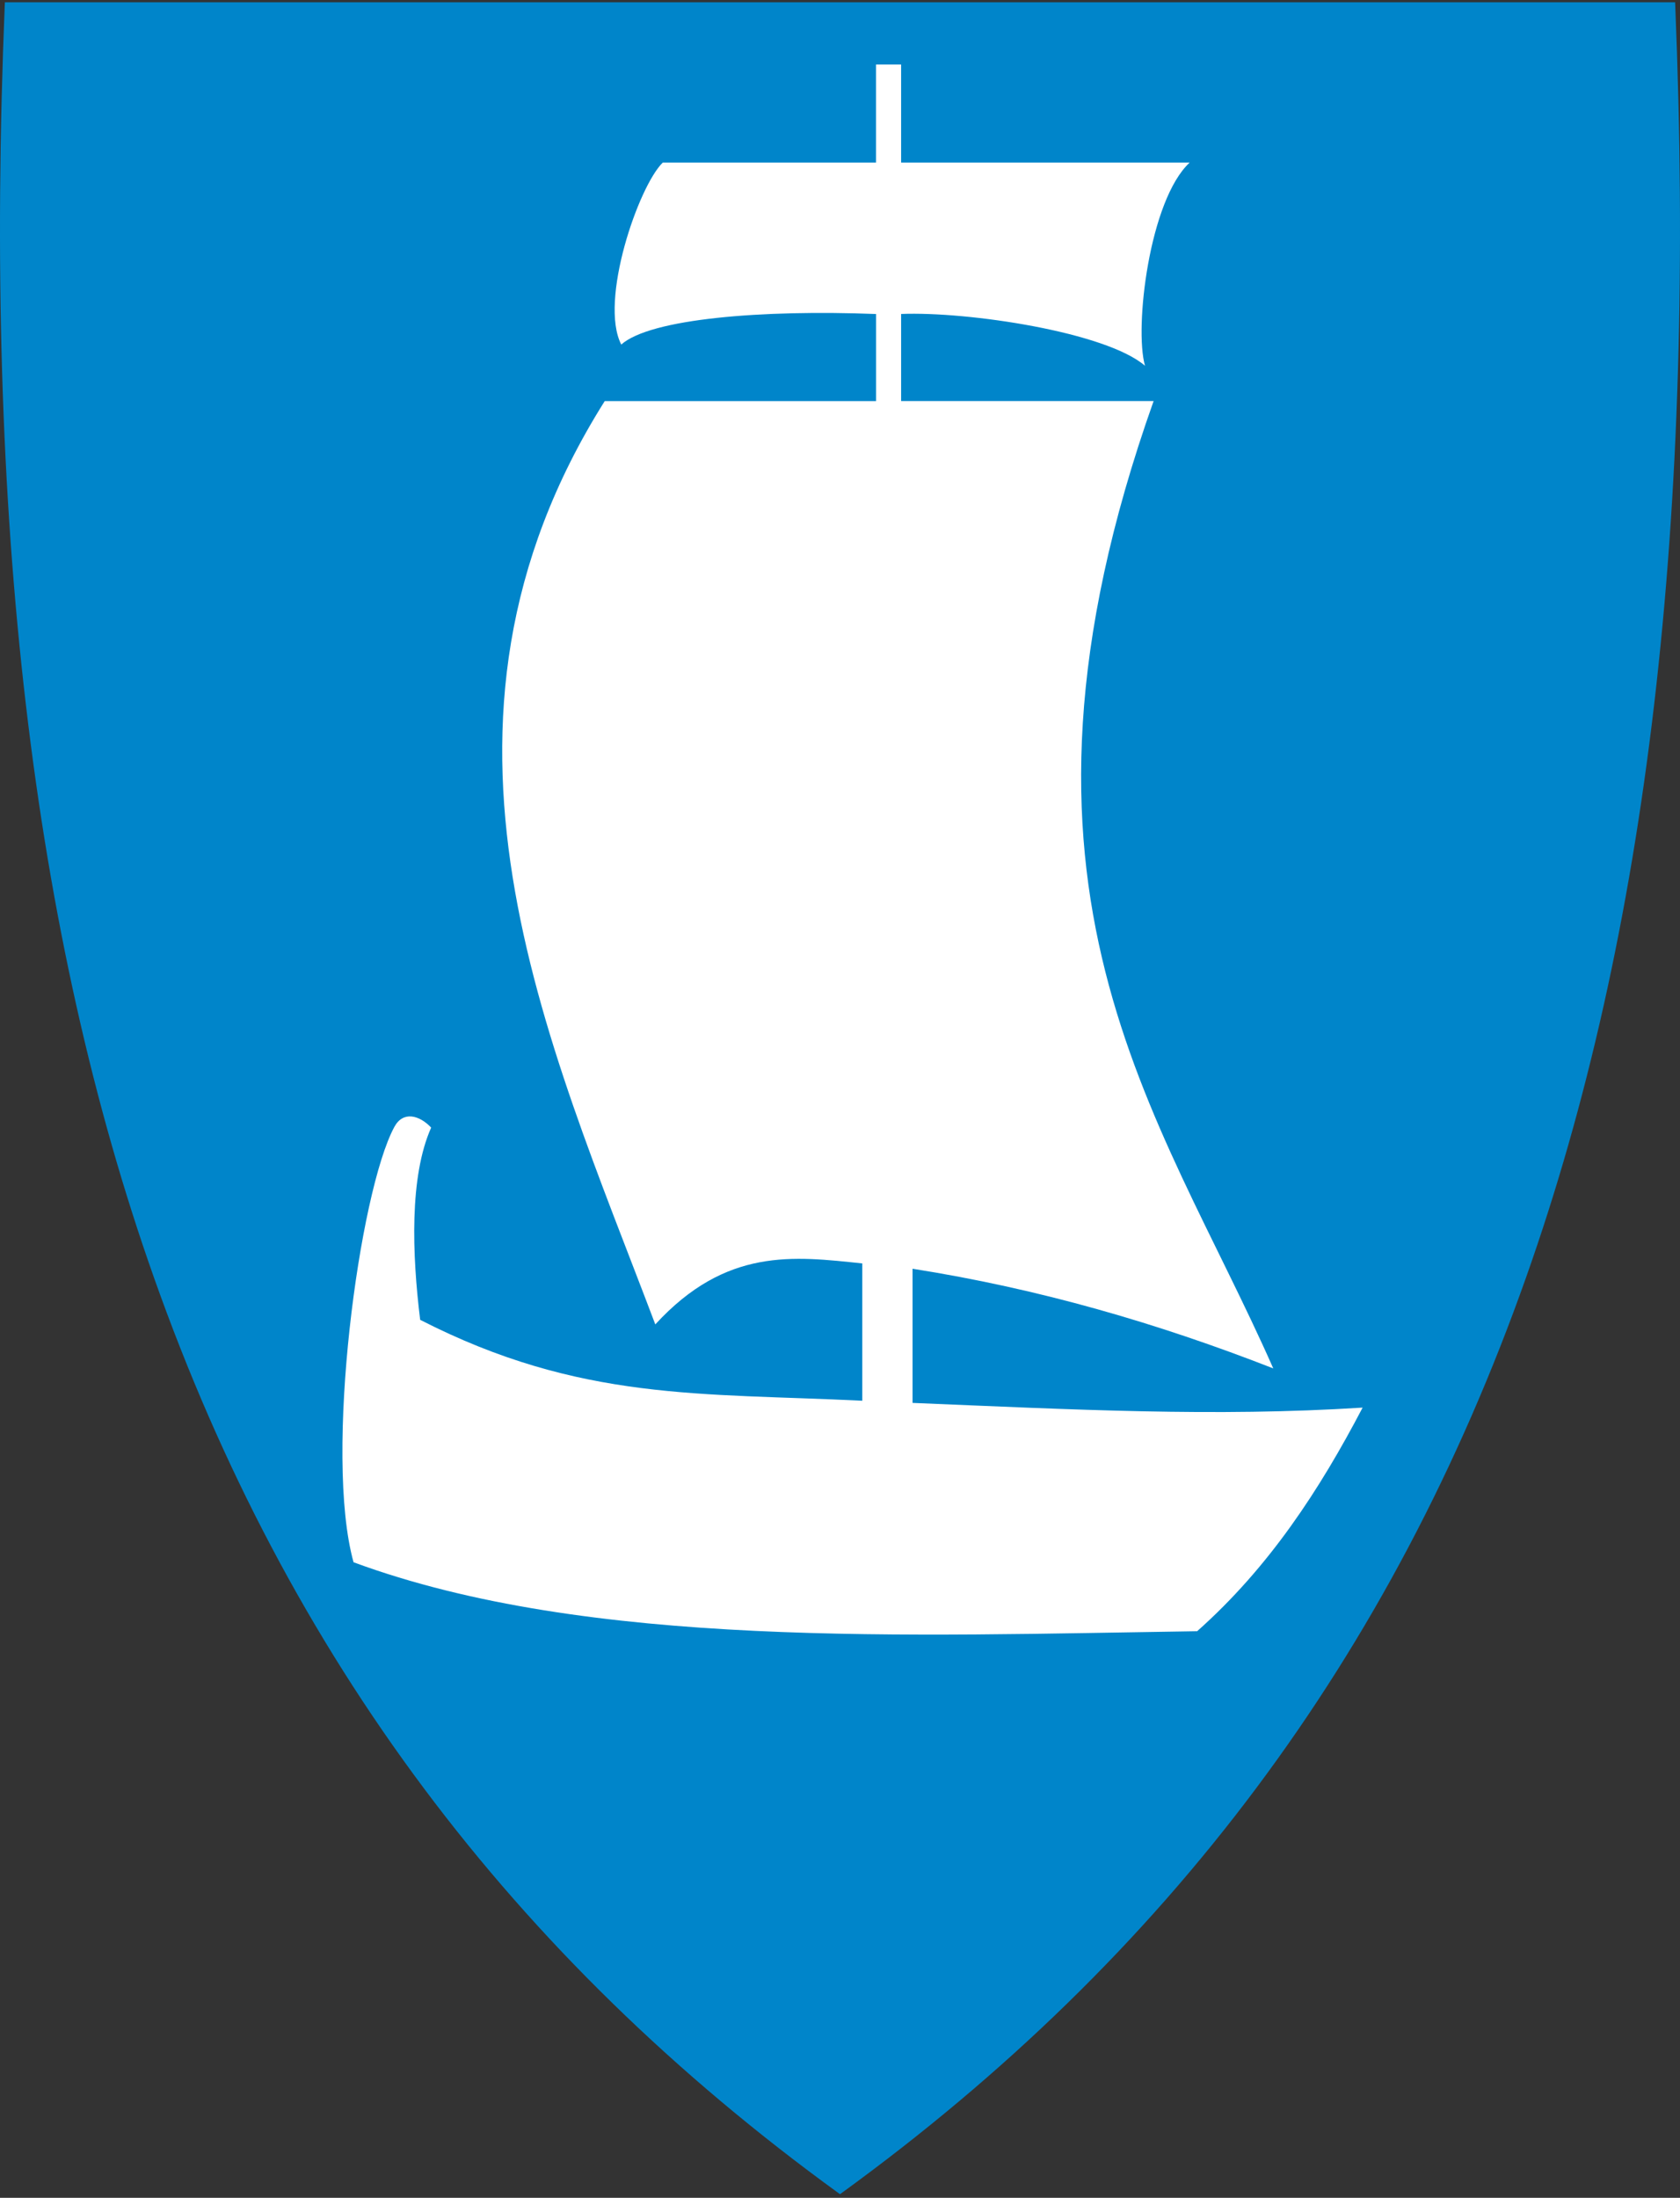 <svg width="400" height="523" viewBox="0 0 400 523" fill="none" xmlns="http://www.w3.org/2000/svg">
<rect x="0" y="0" width="400" height="523" fill="#333333" stroke="none"/>
<g clip-path="url(#clip0)">
<path d="M200.291 521.921C278.105 465.466 331.439 394.165 363.352 303.976C392.291 222.205 403.902 123.106 398.856 1.025L398.835 0.544H1.161L1.14 1.025C-3.896 123.106 7.716 222.195 36.644 303.976C68.557 394.165 121.891 465.466 199.705 521.921L199.998 522.13L200.291 521.921Z" fill="#0085CA"/>
<path fill-rule="evenodd" clip-rule="evenodd" d="M157.793 38.686H208.573V15.348H214.551V38.686H283.256C273.655 47.575 270.032 77.97 272.618 87.037C263.342 79.038 230.581 74.085 214.551 74.713V95.434H274.67C233.219 212.227 275.99 264.117 303.159 325.628C275.686 314.896 247.427 306.667 217.273 301.914V333.837C255.877 335.439 289.234 337.187 324.434 334.957C314.226 354.442 302.248 372.88 285.036 388.166C216.08 389.181 140.141 392.406 84.178 371.759C77.09 346.254 85.539 283.581 93.894 268.158C95.988 264.284 99.894 265.384 102.658 268.326C97.444 280.021 98.124 298.553 100.04 314.069C138.172 333.585 167.153 331.429 205.306 333.324V300.647C188.973 298.93 172.88 296.804 156.024 315.158C130.278 247.134 95.245 172.786 143.983 95.444H208.583V74.724C181.55 73.666 154.841 75.823 147.92 81.99C142.591 71.635 152.024 44.298 157.804 38.686H157.793Z" fill="white"/>
</g>
<defs>
<clipPath id="clip0">
<rect y="0.544" width="400" height="521.59" fill="white"/>
</clipPath>
</defs>
</svg>
